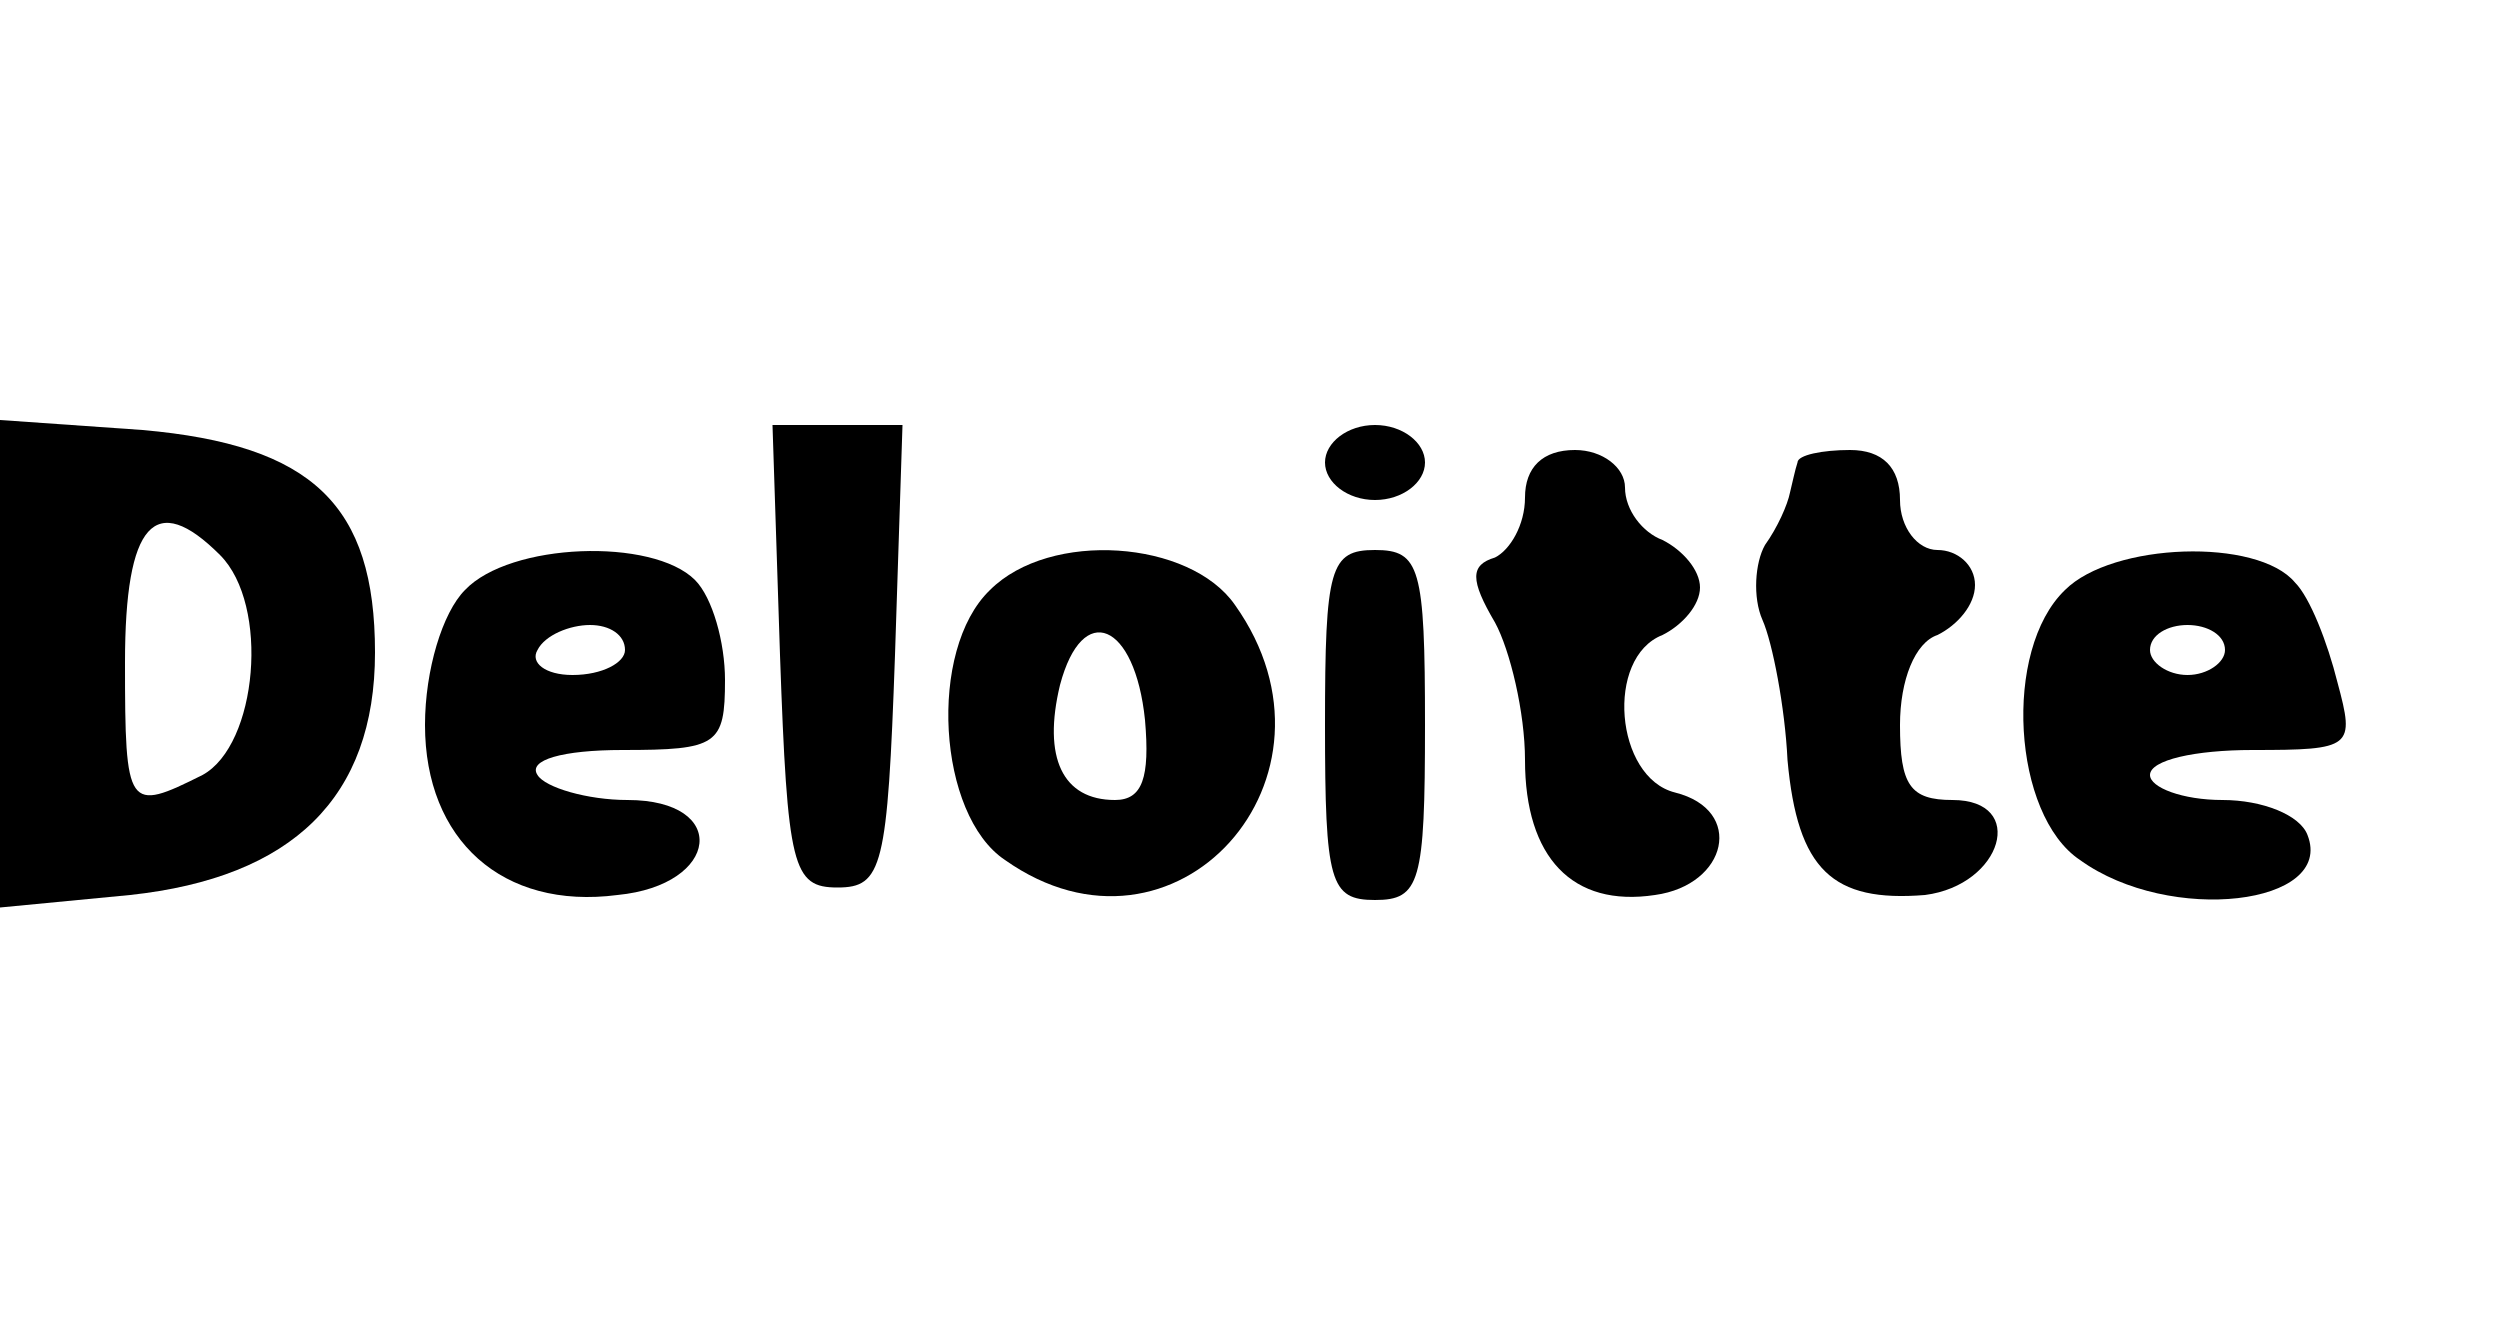 <?xml version="1.0" standalone="no"?>
<!DOCTYPE svg PUBLIC "-//W3C//DTD SVG 20010904//EN"
 "http://www.w3.org/TR/2001/REC-SVG-20010904/DTD/svg10.dtd">
<svg version="1.0" xmlns="http://www.w3.org/2000/svg"
 width="100pt" height="53pt" viewBox="0 0 100 53"
 preserveAspectRatio="xMidYMid meet">

<g transform="translate(0,53) scale(0.1,-0.1)"
fill="#000000" stroke="none">
<path d="M0 265 l0 -98 52 5 c65 7 98 39 98 97 0 59 -25 83 -93 89 l-57 4 0
-97z m88 43 c20 -20 15 -76 -7 -88 -30 -15 -31 -14 -31 45 0 56 12 69 38 43z"/>
<path d="M312 268 c3 -85 5 -93 23 -93 18 0 20 8 23 93 l3 92 -26 0 -26 0 3
-92z"/>
<path d="M530 345 c0 -8 9 -15 20 -15 11 0 20 7 20 15 0 8 -9 15 -20 15 -11 0
-20 -7 -20 -15z"/>
<path d="M610 331 c0 -11 -6 -21 -12 -24 -10 -3 -10 -9 0 -26 6 -11 12 -36 12
-55 0 -39 19 -59 52 -54 29 4 36 34 8 41 -24 6 -28 54 -5 63 8 4 15 12 15 19
0 7 -7 15 -15 19 -8 3 -15 12 -15 21 0 8 -9 15 -20 15 -13 0 -20 -7 -20 -19z"/>
<path d="M719 345 c-1 -3 -2 -8 -3 -12 -1 -5 -5 -14 -10 -21 -4 -7 -5 -21 -1
-30 4 -9 9 -35 10 -56 4 -44 18 -57 55 -54 31 4 41 38 11 38 -17 0 -21 6 -21
30 0 18 6 33 15 36 8 4 15 12 15 20 0 8 -7 14 -15 14 -8 0 -15 9 -15 20 0 13
-7 20 -20 20 -11 0 -21 -2 -21 -5z"/>
<path d="M186 294 c-9 -9 -16 -32 -16 -54 0 -46 31 -74 77 -68 41 4 45 38 4
38 -16 0 -33 5 -36 10 -4 6 10 10 34 10 38 0 41 2 41 28 0 15 -5 33 -12 40
-17 17 -74 15 -92 -4z m64 -24 c0 -5 -9 -10 -21 -10 -11 0 -17 5 -14 10 3 6
13 10 21 10 8 0 14 -4 14 -10z"/>
<path d="M396 294 c-25 -24 -21 -90 6 -108 68 -48 141 33 92 102 -18 26 -74
30 -98 6z m62 -52 c2 -23 -1 -32 -12 -32 -21 0 -29 17 -22 46 9 34 30 25 34
-14z"/>
<path d="M530 240 c0 -63 2 -70 20 -70 18 0 20 7 20 70 0 63 -2 70 -20 70 -18
0 -20 -7 -20 -70z"/>
<path d="M826 294 c-25 -24 -21 -90 6 -108 36 -26 102 -18 91 10 -3 8 -18 14
-34 14 -16 0 -29 5 -29 10 0 6 18 10 41 10 40 0 41 1 34 27 -4 16 -11 34 -17
40 -15 18 -73 16 -92 -3z m64 -24 c0 -5 -7 -10 -15 -10 -8 0 -15 5 -15 10 0 6
7 10 15 10 8 0 15 -4 15 -10z"/>
</g>
</svg>
